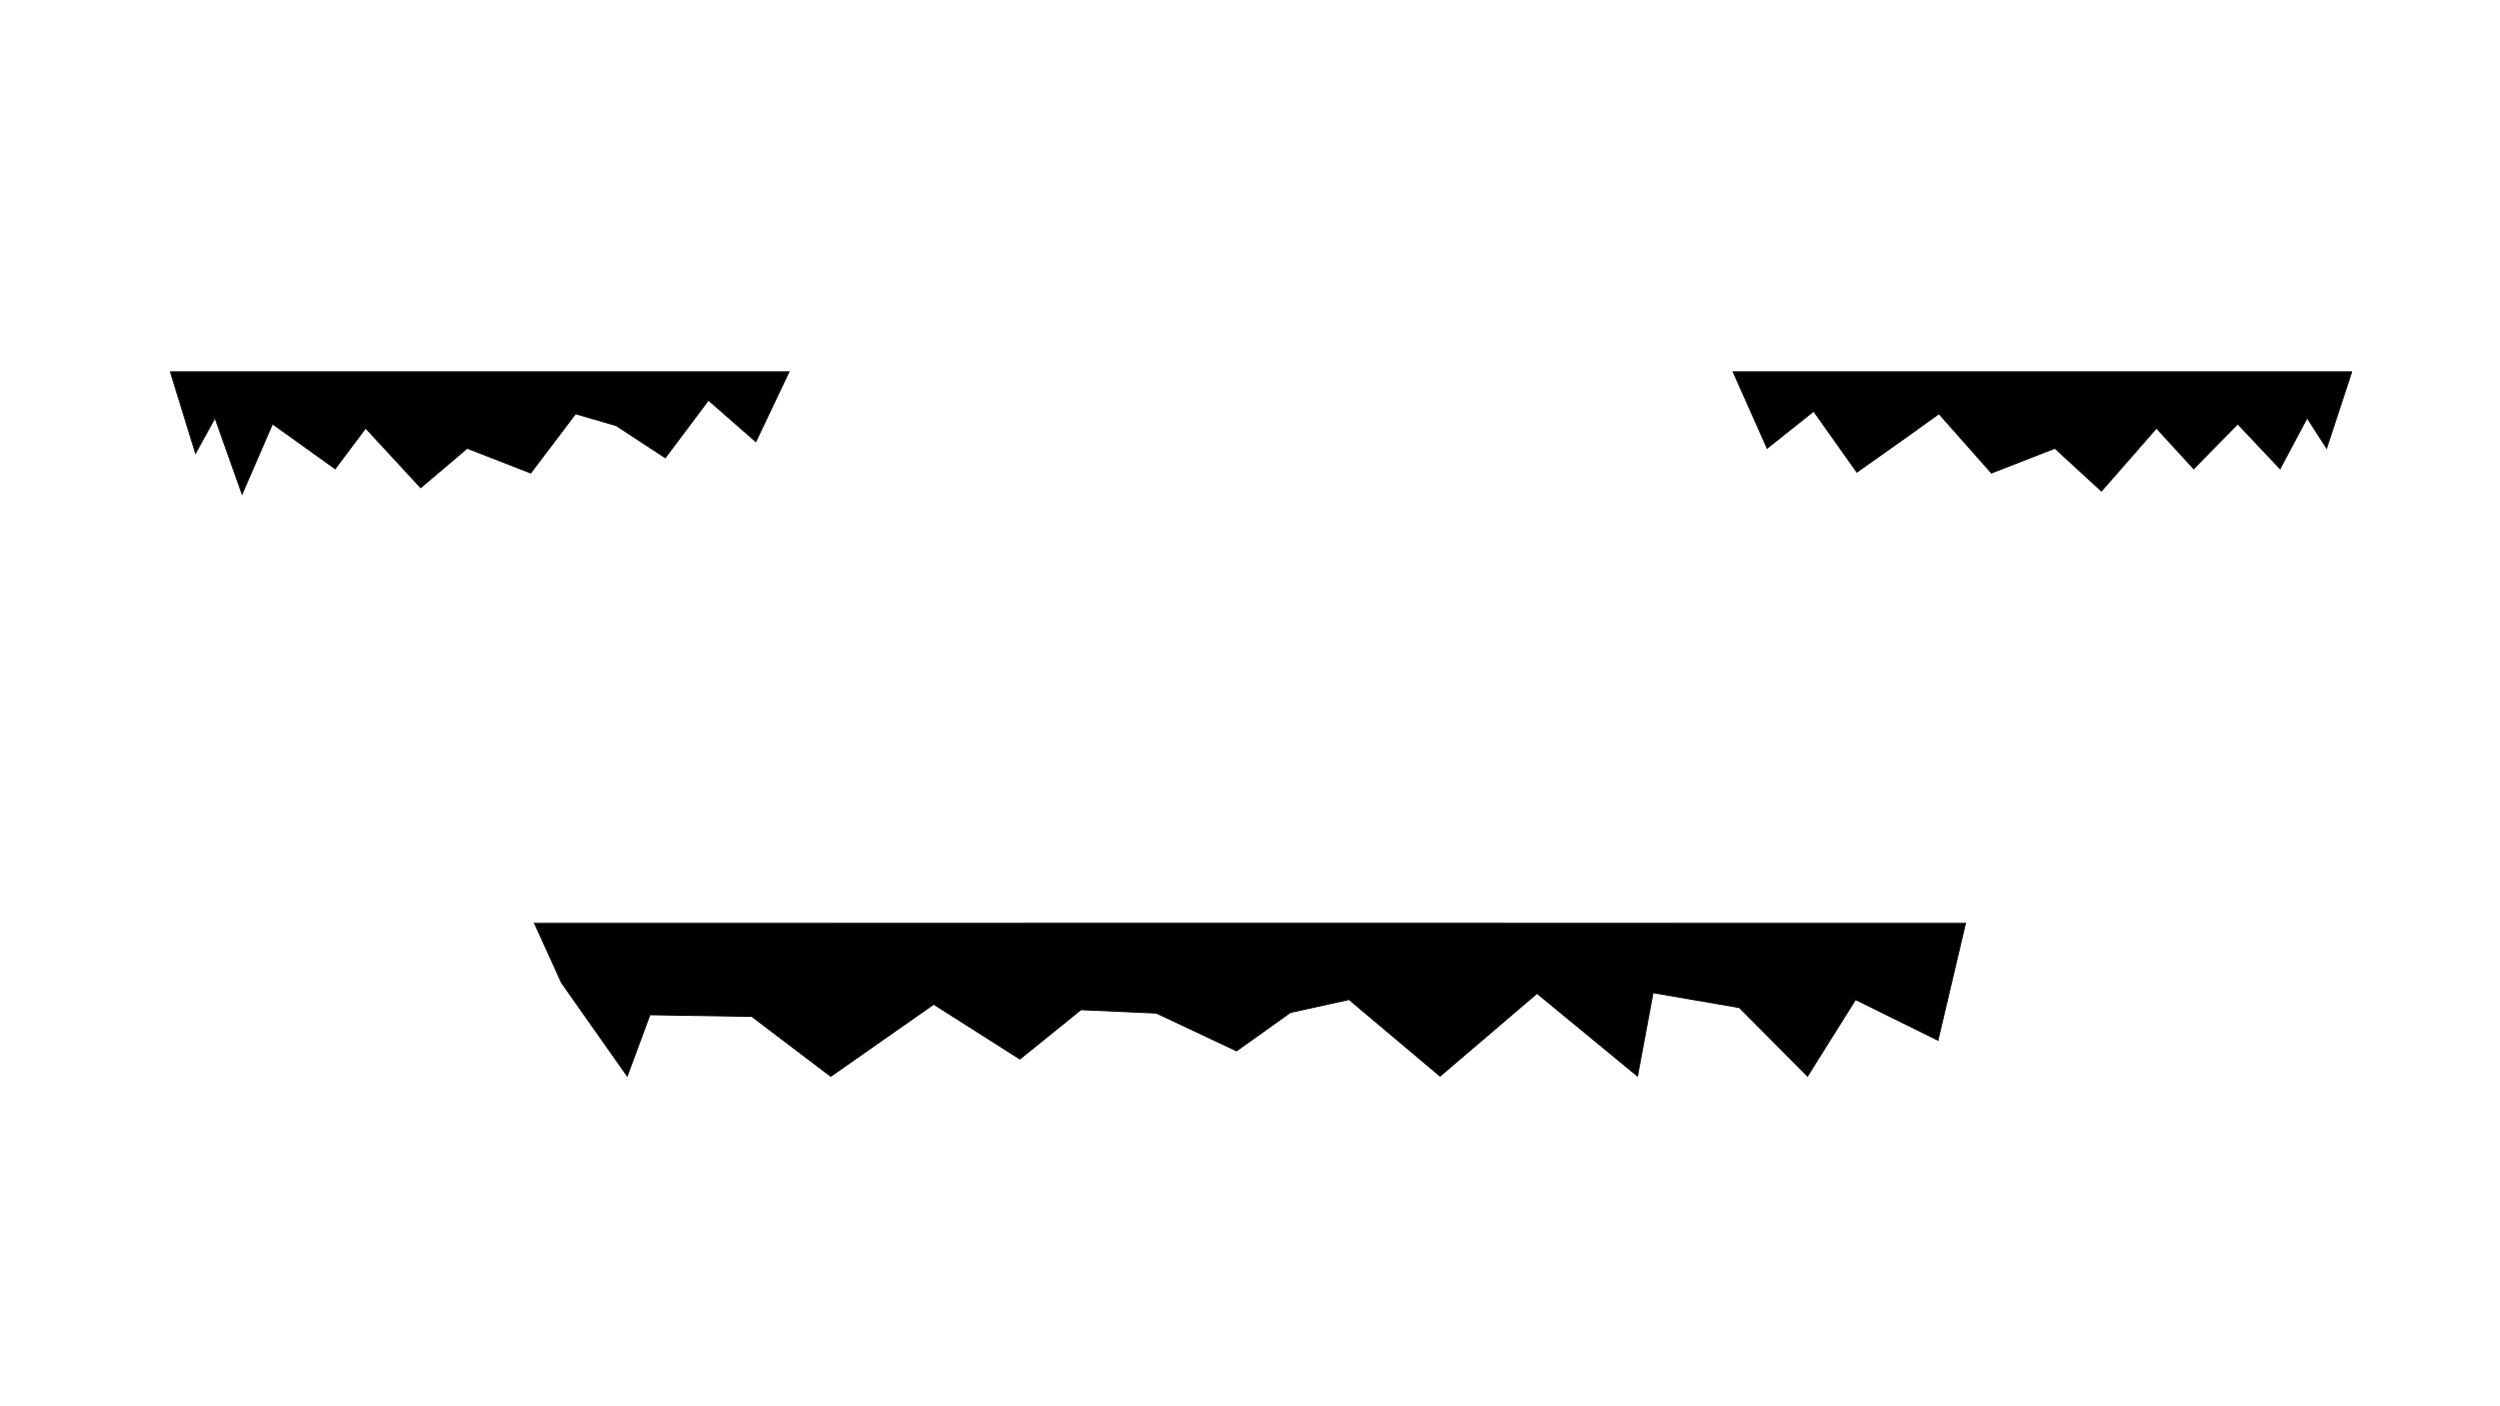 <?xml version="1.0" encoding="UTF-8" standalone="no"?>
<!-- Created with Inkscape (http://www.inkscape.org/) -->

<svg
   width="1920"
   height="1080"
   viewBox="0 0 508 285.75"
   version="1.1"
   id="svg1"
   inkscape:version="1.3.2 (091e20e, 2023-11-25, custom)"
   sodipodi:docname="map1_design.svg"
   xml:space="preserve"
   xmlns:inkscape="http://www.inkscape.org/namespaces/inkscape"
   xmlns:sodipodi="http://sodipodi.sourceforge.net/DTD/sodipodi-0.dtd"
   xmlns="http://www.w3.org/2000/svg"
   xmlns:svg="http://www.w3.org/2000/svg"><sodipodi:namedview
     id="namedview1"
     pagecolor="#ffffff"
     bordercolor="#000000"
     borderopacity="0.25"
     inkscape:showpageshadow="2"
     inkscape:pageopacity="0.0"
     inkscape:pagecheckerboard="0"
     inkscape:deskcolor="#d1d1d1"
     inkscape:document-units="mm"
     inkscape:zoom="1.5382846"
     inkscape:cx="764.48791"
     inkscape:cy="1024.8429"
     inkscape:window-width="2560"
     inkscape:window-height="1417"
     inkscape:window-x="-8"
     inkscape:window-y="-8"
     inkscape:window-maximized="1"
     inkscape:current-layer="layer1" /><defs
     id="defs1" /><g
     inkscape:label="圖層 1"
     inkscape:groupmode="layer"
     id="layer1"><path
       style="fill:#000000;fill-opacity:0.995;stroke:#1a1a1a;stroke-width:0.183"
       d="m 34.605,75.543 h 125.752 l -6.762,14.24 -9.632,-8.428 -8.772,11.696 -9.976,-6.536 -8.256,-2.408 -9.116,12.04 -12.9,-5.027 -9.46,8.009 -11.18,-12.098 -6.192,8.256 L 55.384,86.171 49.192,100.447 43.688,84.967 39.732,92.152 34.605,75.543"
       id="path3"
       sodipodi:nodetypes="ccccccccccccccccc" /><path
       style="fill:#000000;fill-opacity:0.995;stroke:#1a1a1a;stroke-width:0.183"
       d="M 477.896,75.543 H 352.143 l 6.934,15.577 9.46,-7.529 8.772,12.384 9.976,-7.052 6.708,-4.816 10.664,12.04 12.9,-5.027 9.46,8.697 11.18,-12.786 7.568,8.256 8.944,-9.116 8.6,9.116 5.504,-10.32 3.956,6.153 5.127,-15.577"
       id="path4"
       sodipodi:nodetypes="ccccccccccccccccc" /><path
       style="fill:#000000;fill-opacity:0.995;stroke:#1a1a1a;stroke-width:0.183"
       d="m 108.577,187.58 c 6.72,-0.037 290.846,0 290.846,0 l -5.612,23.838 -16.754,-8.274 -9.759,15.564 -13.865,-13.935 -17.514,-3.02 -3.162,16.954 -20.432,-16.817 -19.703,16.817 -18.486,-15.564 -11.919,2.625 -10.946,7.803 -16.297,-7.676 -15.324,-0.688 -12.405,10.025 -17.514,-11.13 -20.919,14.643 -16.054,-12.181 -20.676,-0.325 -4.622,12.468 -13.378,-19.006 z"
       id="path5"
       sodipodi:nodetypes="ccccccccccccccccccccccc" /></g></svg>
